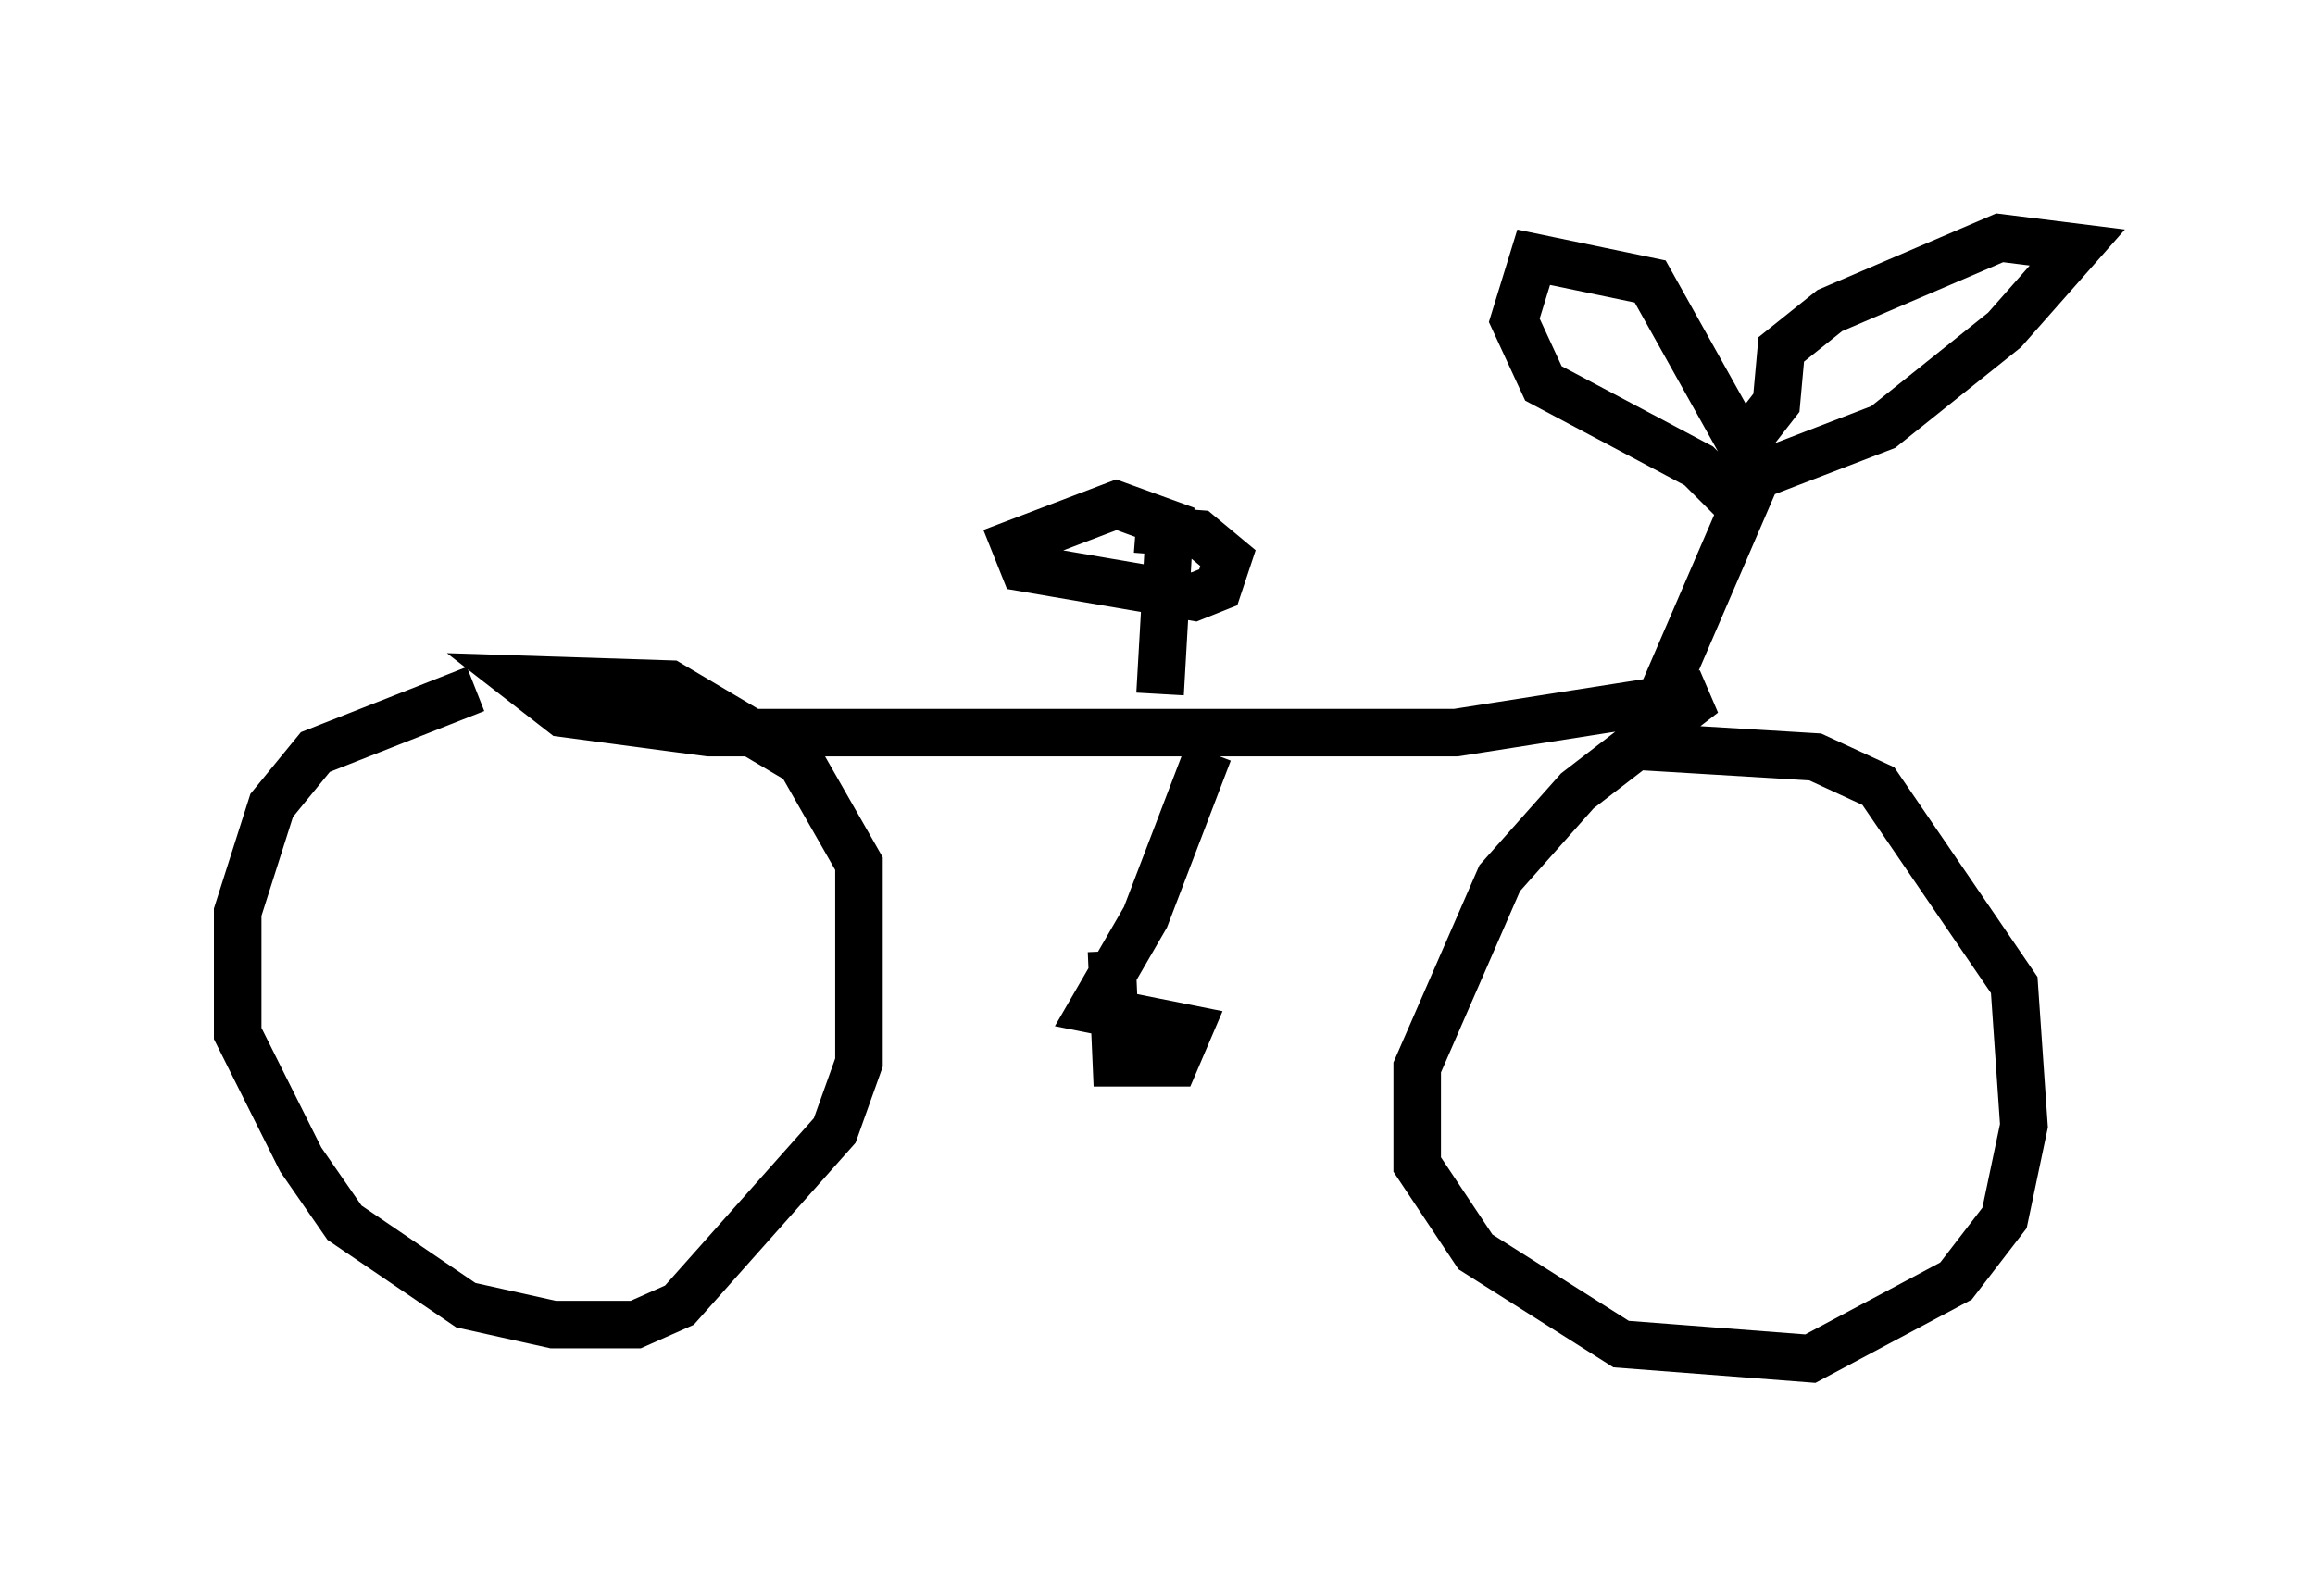 <?xml version="1.0" encoding="utf-8" ?>
<svg baseProfile="full" height="33.582" version="1.1" width="48.69" xmlns="http://www.w3.org/2000/svg" xmlns:ev="http://www.w3.org/2001/xml-events" xmlns:xlink="http://www.w3.org/1999/xlink"><defs /><rect fill="white" height="33.582" width="48.69" x="0" y="0" /><path d="M11.023, 14.494 m-1.021, 0.0 l-3.369, 1.327 -0.919, 1.123 l-0.715, 2.246 0.0, 2.552 l1.327, 2.654 0.919, 1.327 l2.552, 1.735 1.838, 0.408 l1.735, 0.0 0.919, -0.408 l3.267, -3.675 0.51, -1.429 l0.0, -4.185 -1.225, -2.144 l-2.756, -1.633 -3.165, -0.102 l0.919, 0.715 3.063, 0.408 l15.721, 0.0 5.206, -0.817 l-2.654, 2.042 -1.633, 1.838 l-1.735, 3.981 0.0, 2.042 l1.225, 1.838 3.063, 1.94 l3.981, 0.306 3.063, -1.633 l1.021, -1.327 0.408, -1.94 l-0.204, -2.96 -2.858, -4.185 l-1.327, -0.613 -3.369, -0.204 l-0.102, -0.51 2.246, -5.206 l2.654, -1.021 2.552, -2.042 l1.531, -1.735 -1.633, -0.204 l-3.573, 1.531 -1.021, 0.817 l-0.102, 1.123 -0.715, 0.919 l-1.94, -3.471 -2.45, -0.51 l-0.408, 1.327 0.613, 1.327 l3.267, 1.735 0.715, 0.715 m-11.025, 5.308 l-1.327, 3.471 -1.123, 1.94 l2.042, 0.408 -0.306, 0.715 l-1.225, 0.0 -0.102, -2.348 m1.021, -5.41 l0.204, -3.573 -1.123, -0.408 l-2.144, 0.817 0.204, 0.51 l3.573, 0.613 0.51, -0.204 l0.204, -0.613 -0.613, -0.51 l-1.327, -0.102 " fill="none" stroke="black" stroke-width="1" /></svg>